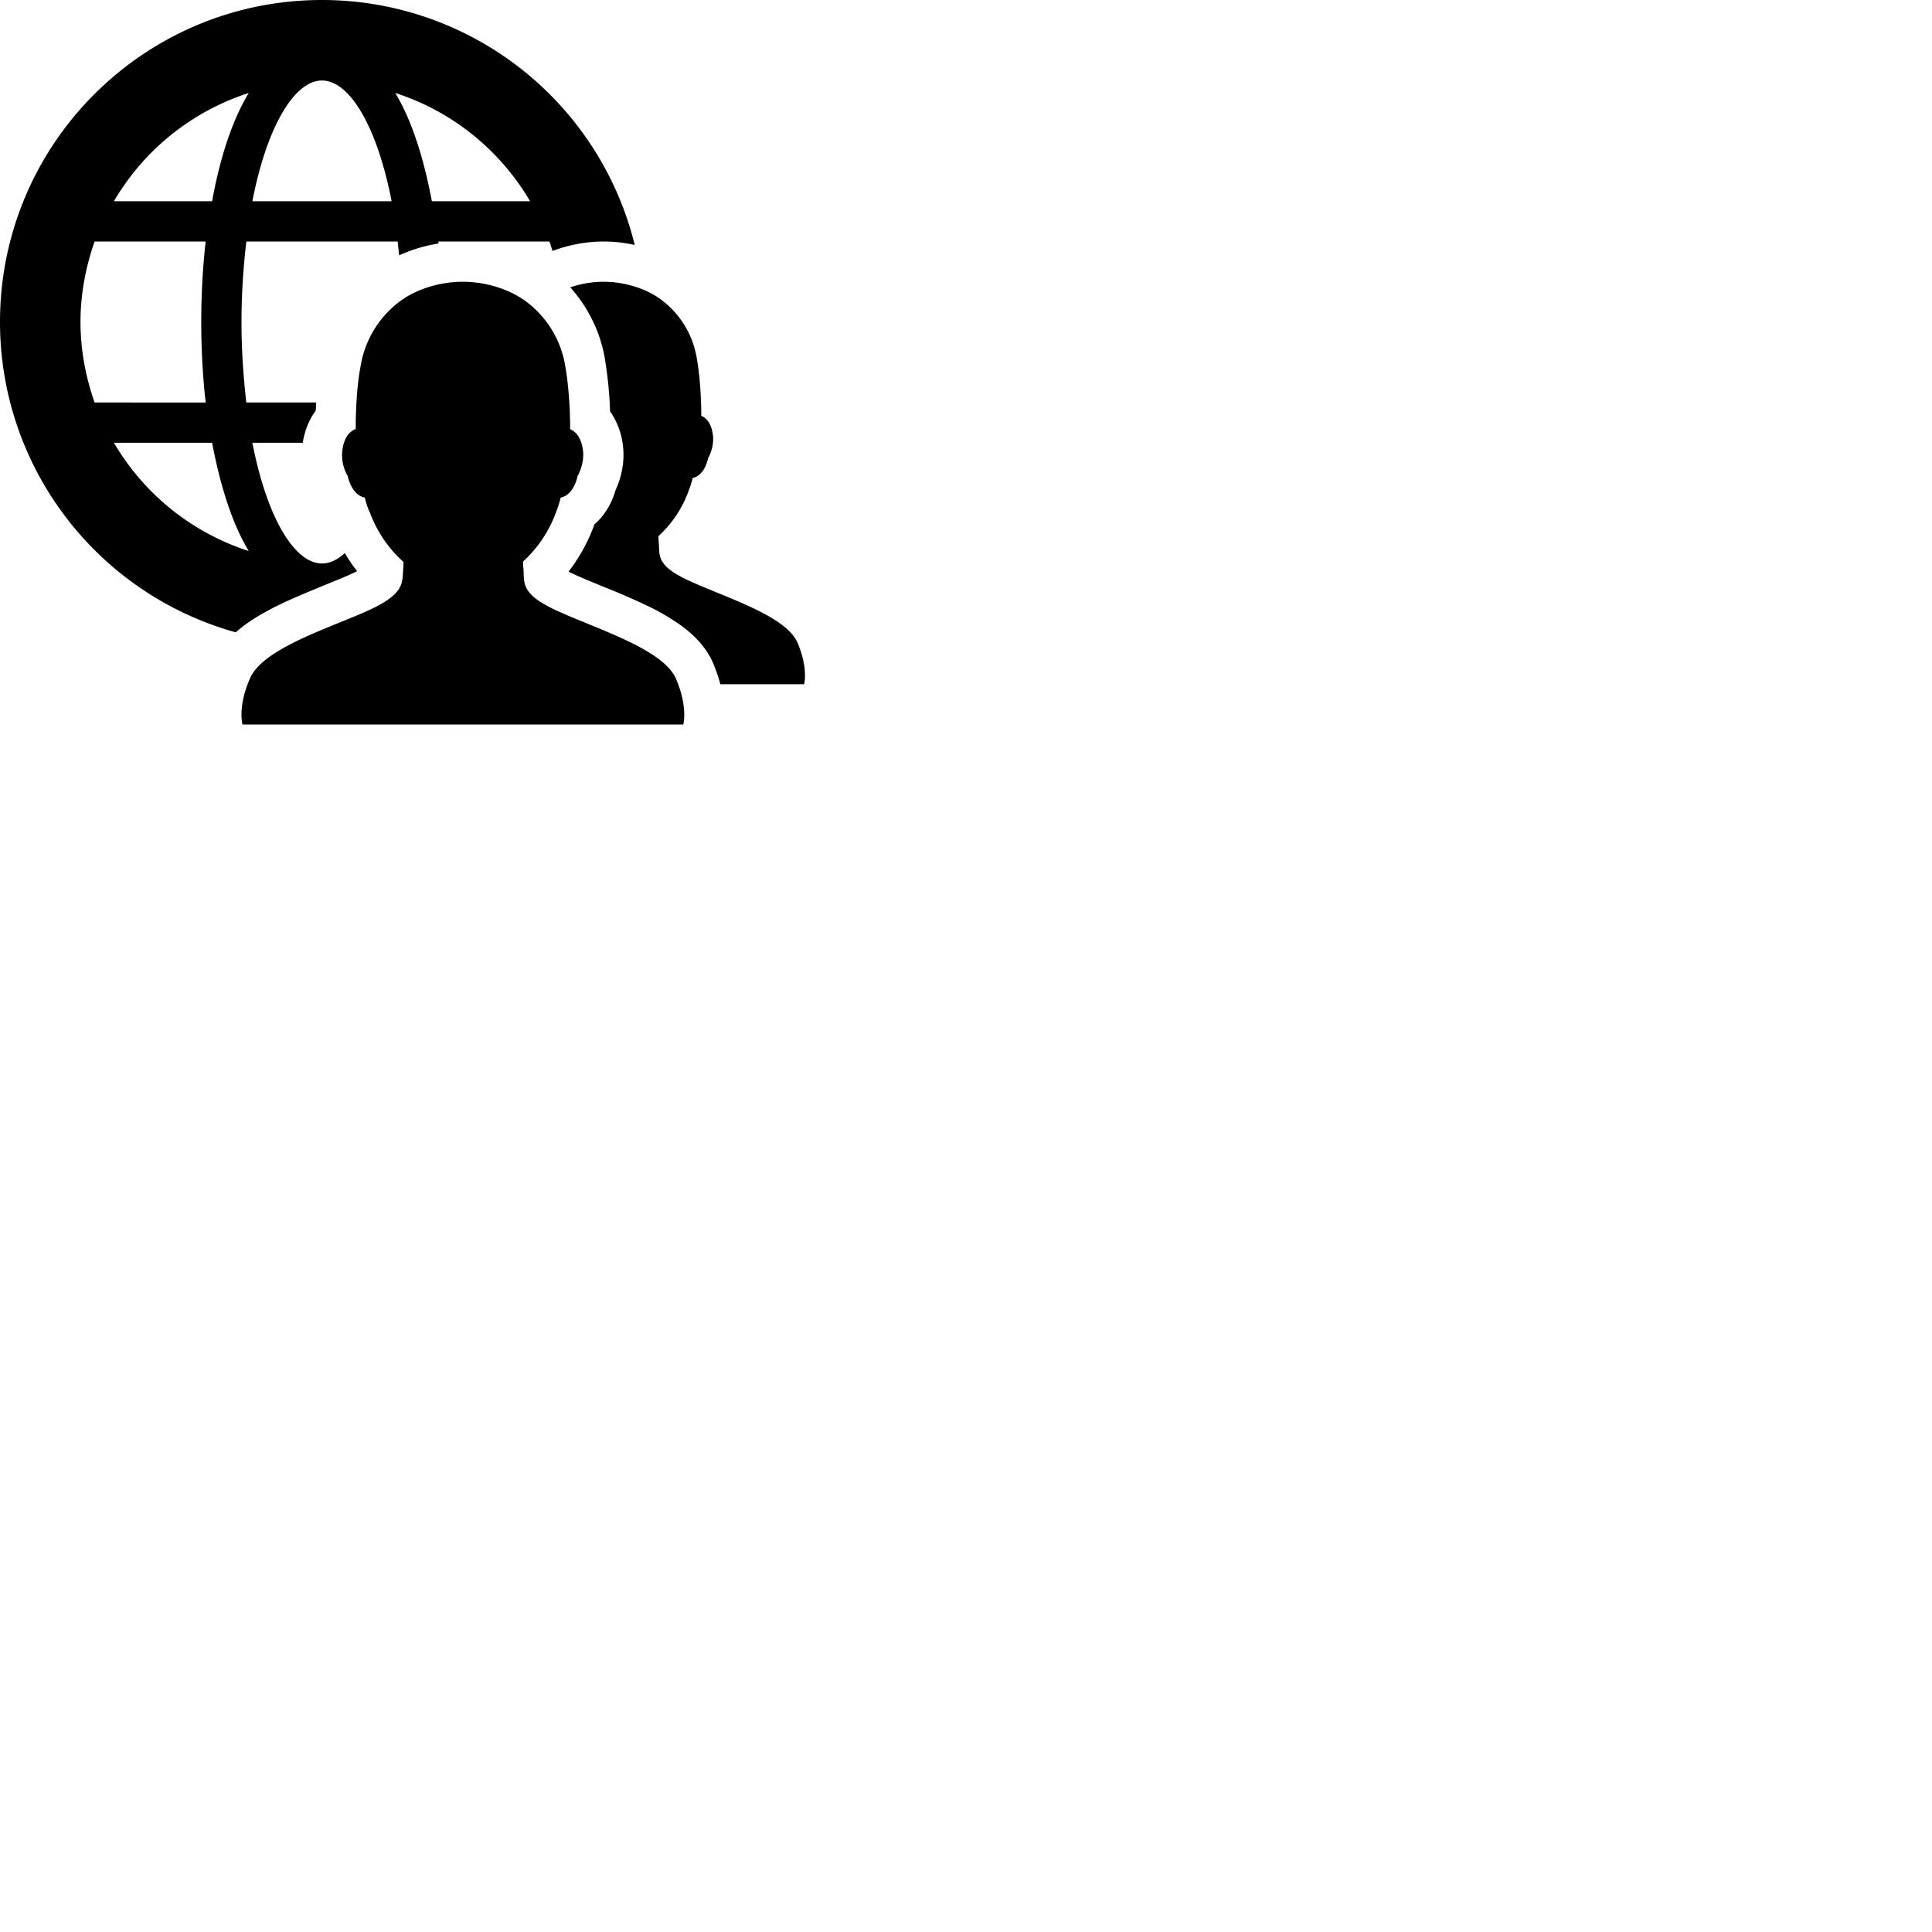 <svg width="24" height="24" viewBox="0 0 48 48" fill="none" xmlns="http://www.w3.org/2000/svg"><path d="M8 0C3.58 0 0 3.58 0 8a8 8 0 005.856 7.71c.064-.057.129-.109.19-.156.278-.209.595-.383.896-.53.358-.174.81-.358 1.193-.515.206-.084.393-.16.534-.223a3.93 3.93 0 00.203-.095 4.1 4.1 0 01-.305-.45C8.382 13.911 8.19 14 8 14c-.67 0-1.36-1.1-1.73-3h1.252c.047-.296.153-.571.323-.797l.01-.203H6.12C6.05 9.39 6 8.73 6 8s.05-1.39.12-2h3.76l.037.344c.315-.145.65-.242.979-.295L10.89 6h2.76c.027.077.052.155.076.233l.118-.04A3.62 3.62 0 0114.998 6c.247 0 .51.028.772.086A8 8 0 008 0zm5.17 5h-2.44c-.21-1.11-.51-2.03-.91-2.69 1.43.46 2.61 1.43 3.35 2.69zM8 2c.67 0 1.36 1.1 1.73 3H6.27C6.64 3.1 7.33 2 8 2zm-1.82.31c-.4.66-.71 1.58-.91 2.69H2.83a6.025 6.025 0 013.35-2.69zM2 8c0-.7.13-1.37.35-2h2.76C5.04 6.62 5 7.28 5 8s.04 1.38.11 2H2.35C2.13 9.37 2 8.7 2 8zm.83 3h2.44c.21 1.11.51 2.03.91 2.69A6.025 6.025 0 012.83 11z" fill="currentColor"/>,<path d="M13.917 15.209c.21.094.444.19.685.288.912.374 1.927.789 2.188 1.355.31.722.186 1.148.186 1.148H6.026s-.13-.426.186-1.148c.256-.584 1.305-1.011 2.234-1.39.22-.088.432-.175.626-.26.909-.4.923-.662.94-.978.002-.037.004-.076.008-.115l.003-.072c.002-.025.004-.049.004-.073a3.067 3.067 0 01-.839-1.237l-.007-.007a.024.024 0 00-.003-.01 1.757 1.757 0 01-.113-.347c-.234-.042-.372-.296-.427-.537a1.045 1.045 0 01-.137-.598c.034-.35.179-.509.337-.57v-.056c0-.44.034-1.065.117-1.478a2.508 2.508 0 01.962-1.623c.426-.33 1.038-.501 1.58-.501.544 0 1.155.172 1.588.502a2.496 2.496 0 01.963 1.622c.075.413.117 1.045.117 1.478v.062c.15.062.288.22.323.564.02.268-.083.502-.138.598-.048.234-.185.488-.42.537a2.635 2.635 0 01-.116.364 3.094 3.094 0 01-.818 1.224c0 .055 0 .11.007.158.004.048.006.095.007.14.011.311.02.57.907.96z" fill="currentColor"/>,<path d="M14.976 14.57c-.24-.098-.455-.186-.65-.274l-.007-.003a3.801 3.801 0 01-.194-.091c.224-.288.41-.609.554-.946l.001-.002.013-.033c.018-.043.036-.087.052-.13l.011-.027.016-.04c.105-.092.19-.19.256-.284.129-.184.213-.38.265-.563.105-.226.225-.592.192-1.026l-.001-.011-.002-.011a1.855 1.855 0 00-.325-.91 9.924 9.924 0 00-.12-1.246 3.088 3.088 0 00-.106-.474l-.001-.007a3.543 3.543 0 00-.763-1.353c.27-.092.56-.139.83-.139.495 0 1.05.156 1.444.456a2.269 2.269 0 01.875 1.475c.069.375.106.95.106 1.344v.056c.138.056.263.2.294.513.019.244-.075.456-.125.543-.044.213-.169.444-.381.488-.025.1-.056.206-.094.3a2.815 2.815 0 01-.756 1.144c0 .05 0 .1.006.144.004.043.006.086.007.127.01.283.018.518.824.873.192.086.404.172.623.262.83.34 1.752.717 1.99 1.231.28.657.168 1.044.168 1.044h-2.081a3.864 3.864 0 00-.188-.542l-.005-.013-.006-.012c-.183-.397-.491-.681-.76-.88a5.614 5.614 0 00-.896-.522 17.36 17.36 0 00-.916-.4l-.15-.061z" fill="currentColor"/></svg>